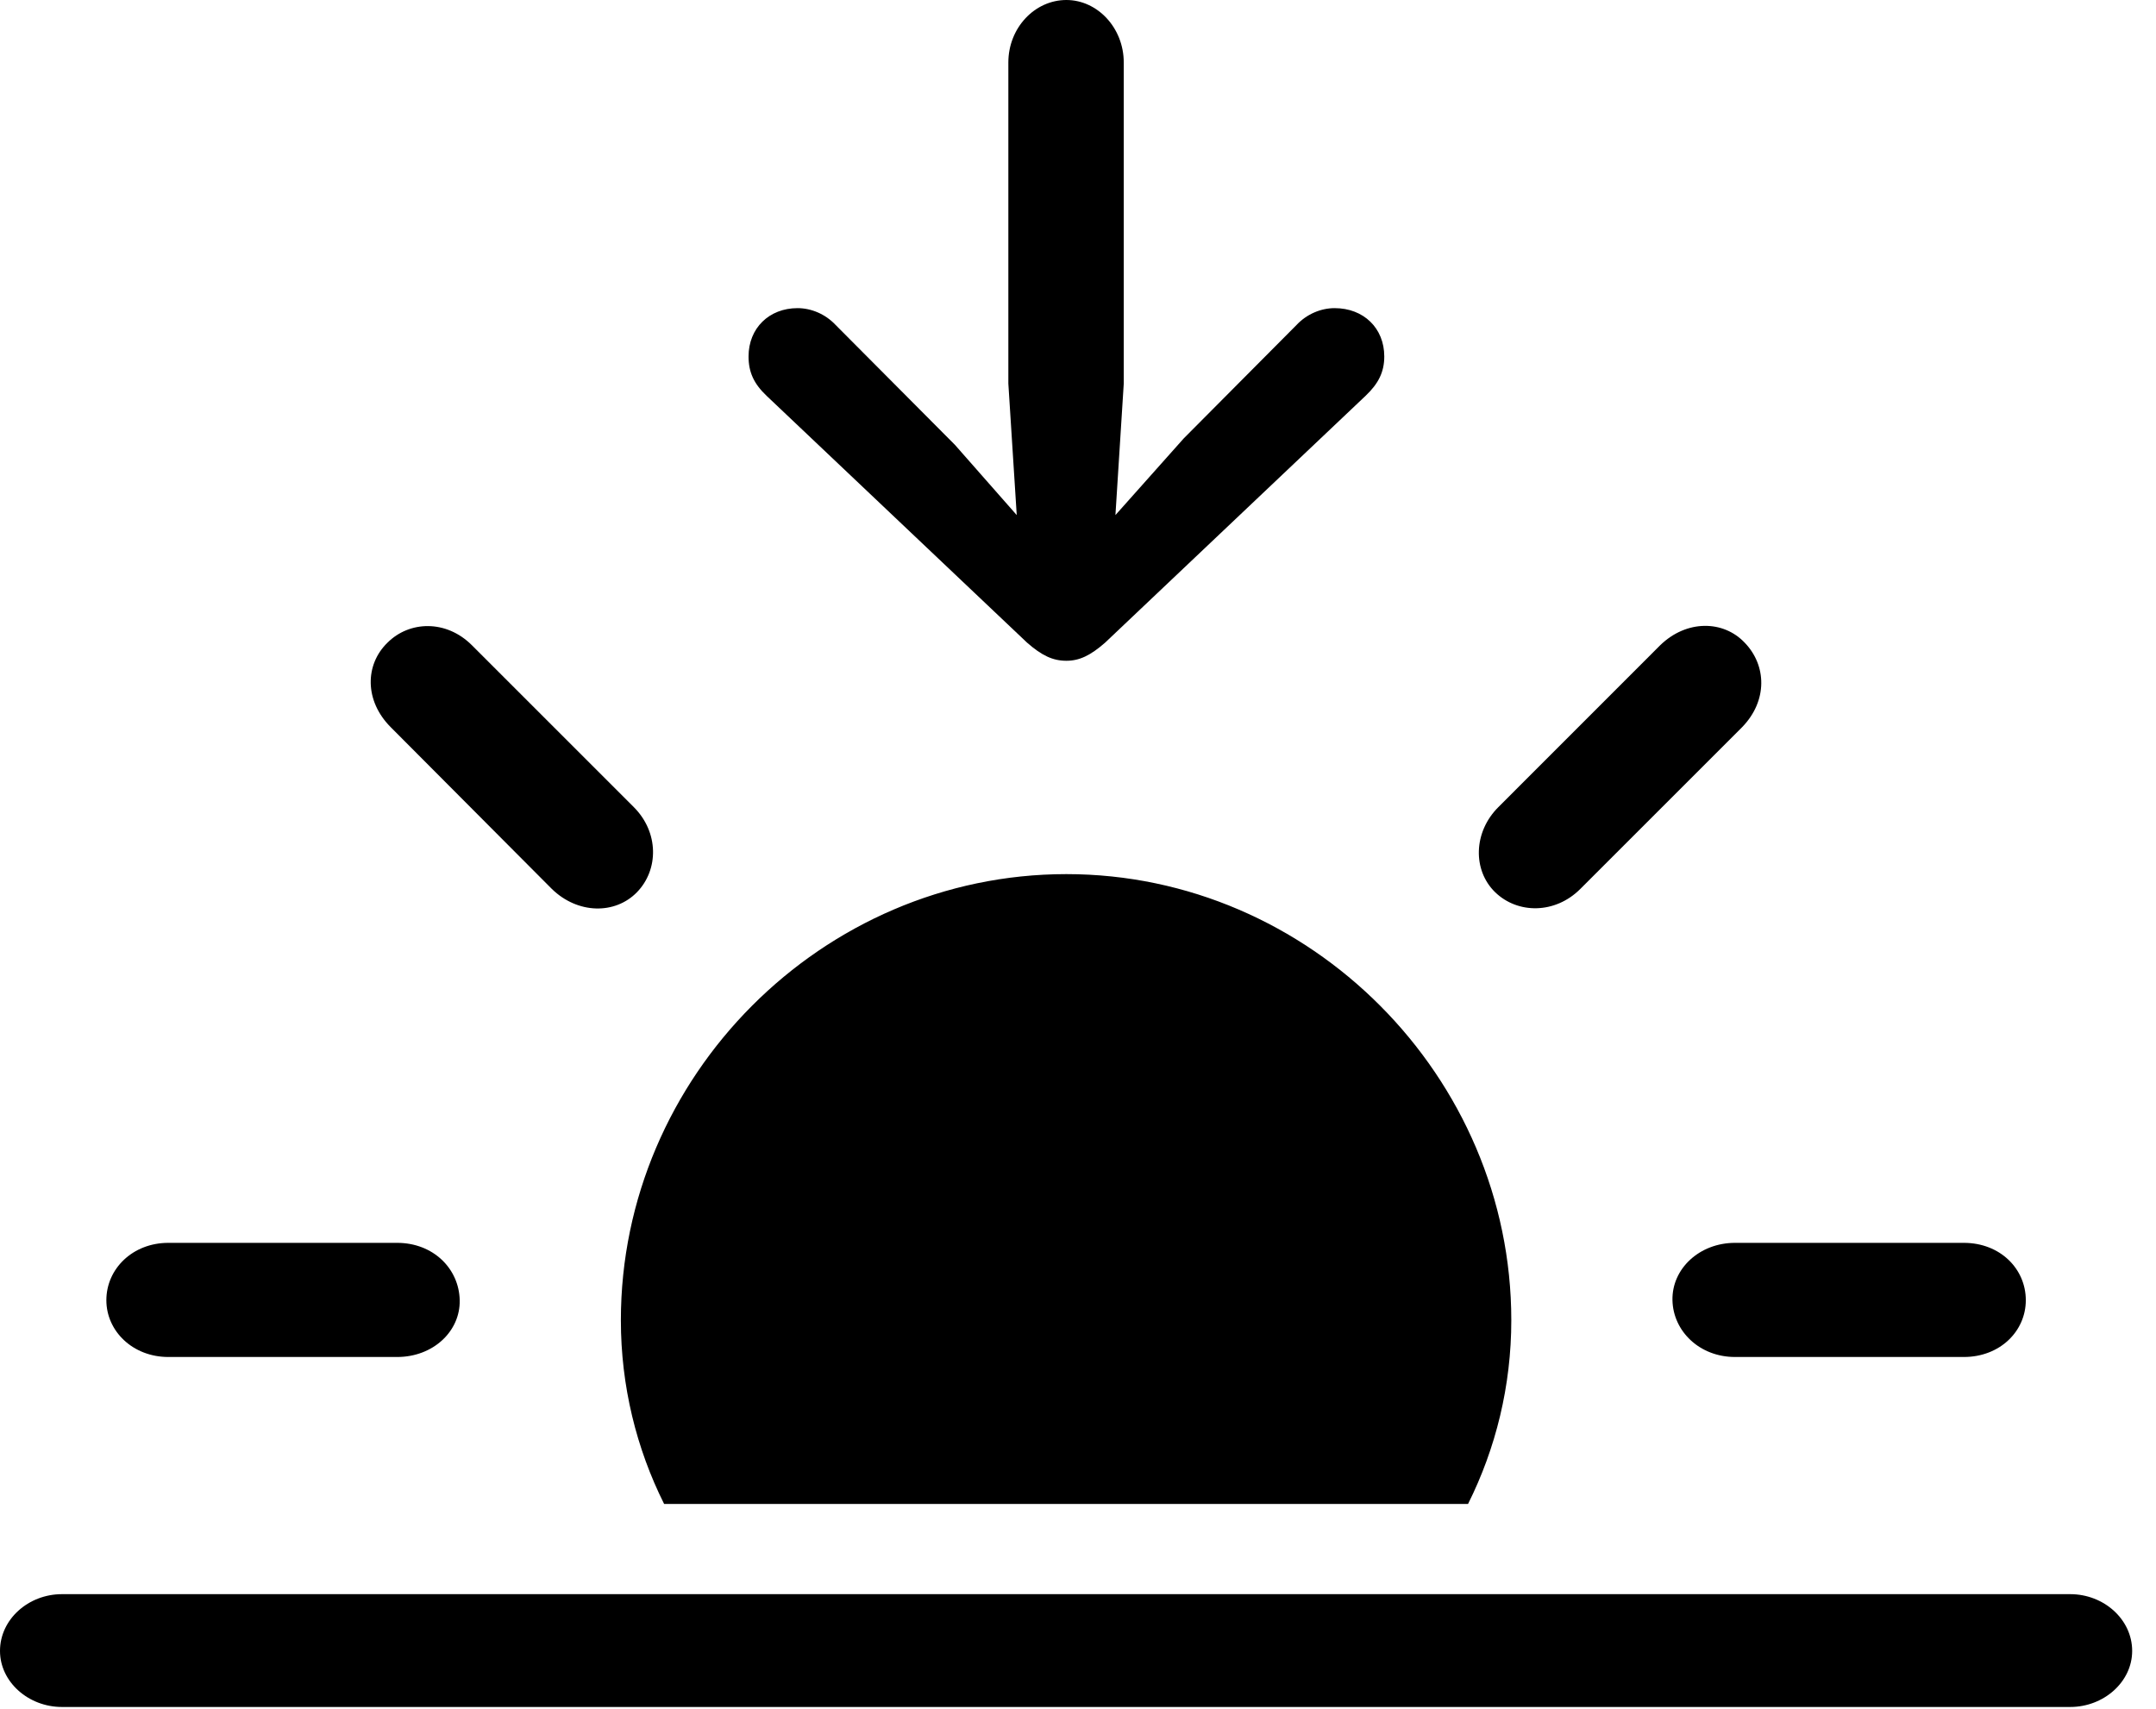 <svg version="1.1" xmlns="http://www.w3.org/2000/svg" xmlns:xlink="http://www.w3.org/1999/xlink" width="32.656" height="25.889" viewBox="0 0 32.656 25.889">
 <g>
  <rect height="25.889" opacity="0" width="32.656" x="0" y="0"/>
  <path d="M0.938 25.859L31.357 25.859C31.865 25.859 32.295 25.479 32.295 25.01C32.295 24.531 31.865 24.15 31.357 24.15L0.938 24.15C0.43 24.15 0 24.531 0 25.01C0 25.479 0.43 25.859 0.938 25.859Z" fill="currentColor"/>
  <path d="M22.891 20C22.891 16.309 19.844 13.242 16.152 13.242C12.451 13.242 9.404 16.309 9.404 20C9.404 20.996 9.639 21.943 10.059 22.783L22.236 22.783C22.656 21.943 22.891 20.996 22.891 20ZM2.549 20.557L6.016 20.557C6.562 20.557 6.973 20.166 6.963 19.697C6.953 19.219 6.562 18.828 6.016 18.828L2.549 18.828C2.012 18.828 1.611 19.219 1.611 19.697C1.611 20.166 2.012 20.557 2.549 20.557ZM8.359 13.467C8.75 13.848 9.316 13.857 9.648 13.516C9.98 13.174 9.98 12.607 9.6 12.227L7.148 9.775C6.758 9.385 6.201 9.404 5.869 9.736C5.527 10.068 5.518 10.615 5.918 11.016ZM22.646 13.516C22.988 13.848 23.555 13.848 23.936 13.467L26.387 11.016C26.777 10.615 26.758 10.078 26.426 9.736C26.104 9.395 25.547 9.385 25.146 9.775L22.695 12.227C22.314 12.607 22.305 13.184 22.646 13.516ZM26.279 20.557L29.746 20.557C30.293 20.557 30.684 20.166 30.684 19.697C30.684 19.219 30.293 18.828 29.746 18.828L26.279 18.828C25.742 18.828 25.322 19.219 25.332 19.697C25.342 20.166 25.742 20.557 26.279 20.557Z" fill="currentColor"/>
  <path d="M16.152 0C15.674 0 15.273 0.42 15.273 0.947L15.273 5.811L15.4 7.803L14.463 6.738L12.656 4.922C12.5 4.756 12.285 4.668 12.08 4.668C11.65 4.668 11.338 4.971 11.338 5.4C11.338 5.635 11.416 5.811 11.611 5.996L15.557 9.736C15.781 9.932 15.947 10.01 16.152 10.01C16.348 10.01 16.514 9.932 16.738 9.736L20.684 5.996C20.879 5.811 20.967 5.635 20.967 5.4C20.967 4.971 20.654 4.668 20.215 4.668C20.01 4.668 19.795 4.756 19.639 4.922L17.93 6.641L16.895 7.803L17.021 5.811L17.021 0.947C17.021 0.42 16.621 0 16.152 0Z" fill="currentColor"/>
 </g>
</svg>
